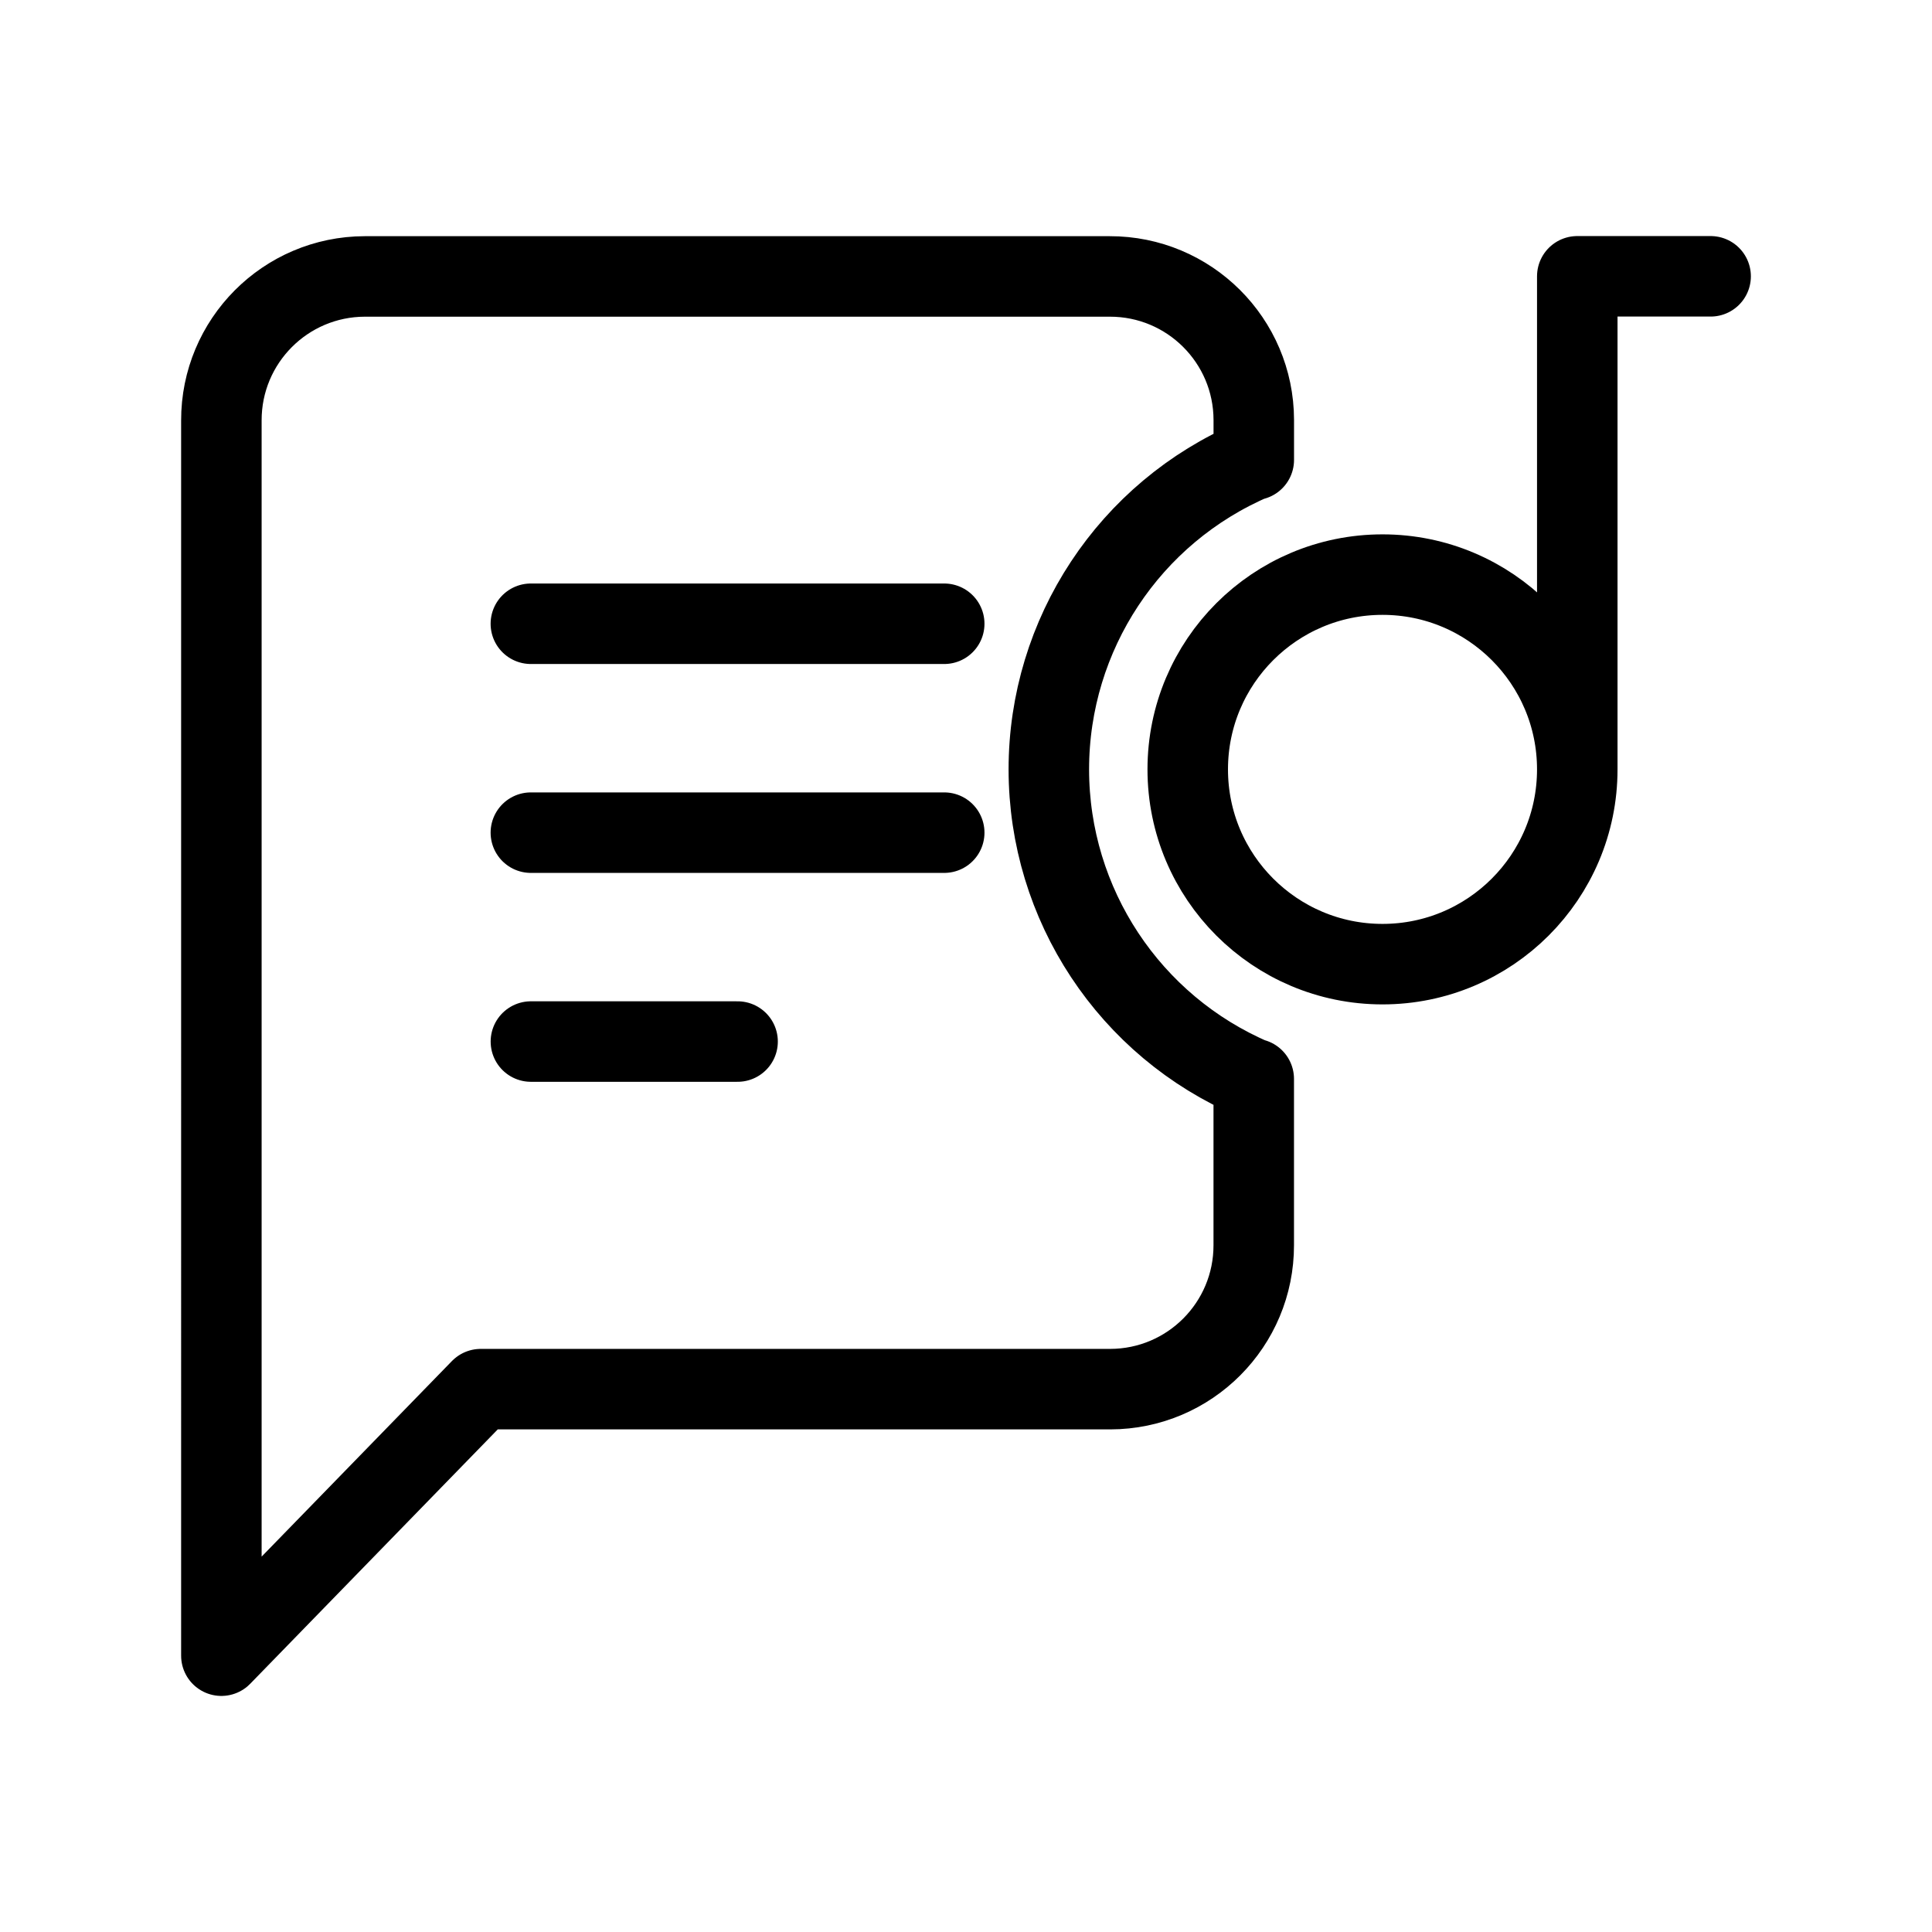 <?xml version="1.0" encoding="UTF-8"?><svg id="a" xmlns="http://www.w3.org/2000/svg" viewBox="0 0 48 48"><defs><style>.c{stroke-width:2px;fill:none;stroke:#000;stroke-linecap:round;stroke-linejoin:round;}</style></defs><path id="b" class="c" d="m39.187,19.115c0-2.672-2.167-4.839-4.839-4.839s-4.839,2.167-4.839,4.839,2.167,4.839,4.839,4.839,4.839-2.167,4.839-4.839V6.865h3.313M13.19,25.877h5.135m-5.136-5.19h10.27m-10.27-5.19h10.27m7.69,11.308v4.128c.004,1.973-1.591,3.576-3.564,3.58-.005,0-.011,0-.016,0h-15.625l-6.444,6.622h0V10.448c-.004-1.973,1.591-3.576,3.564-3.58.005,0,.011,0,.016,0h18.49c1.973-.004,3.576,1.591,3.58,3.564,0,.005,0,.011,0,.016v.978m-.007,15.386c-3.083-1.316-5.084-4.345-5.085-7.697,0-3.353,2.001-6.382,5.084-7.698"/></svg>